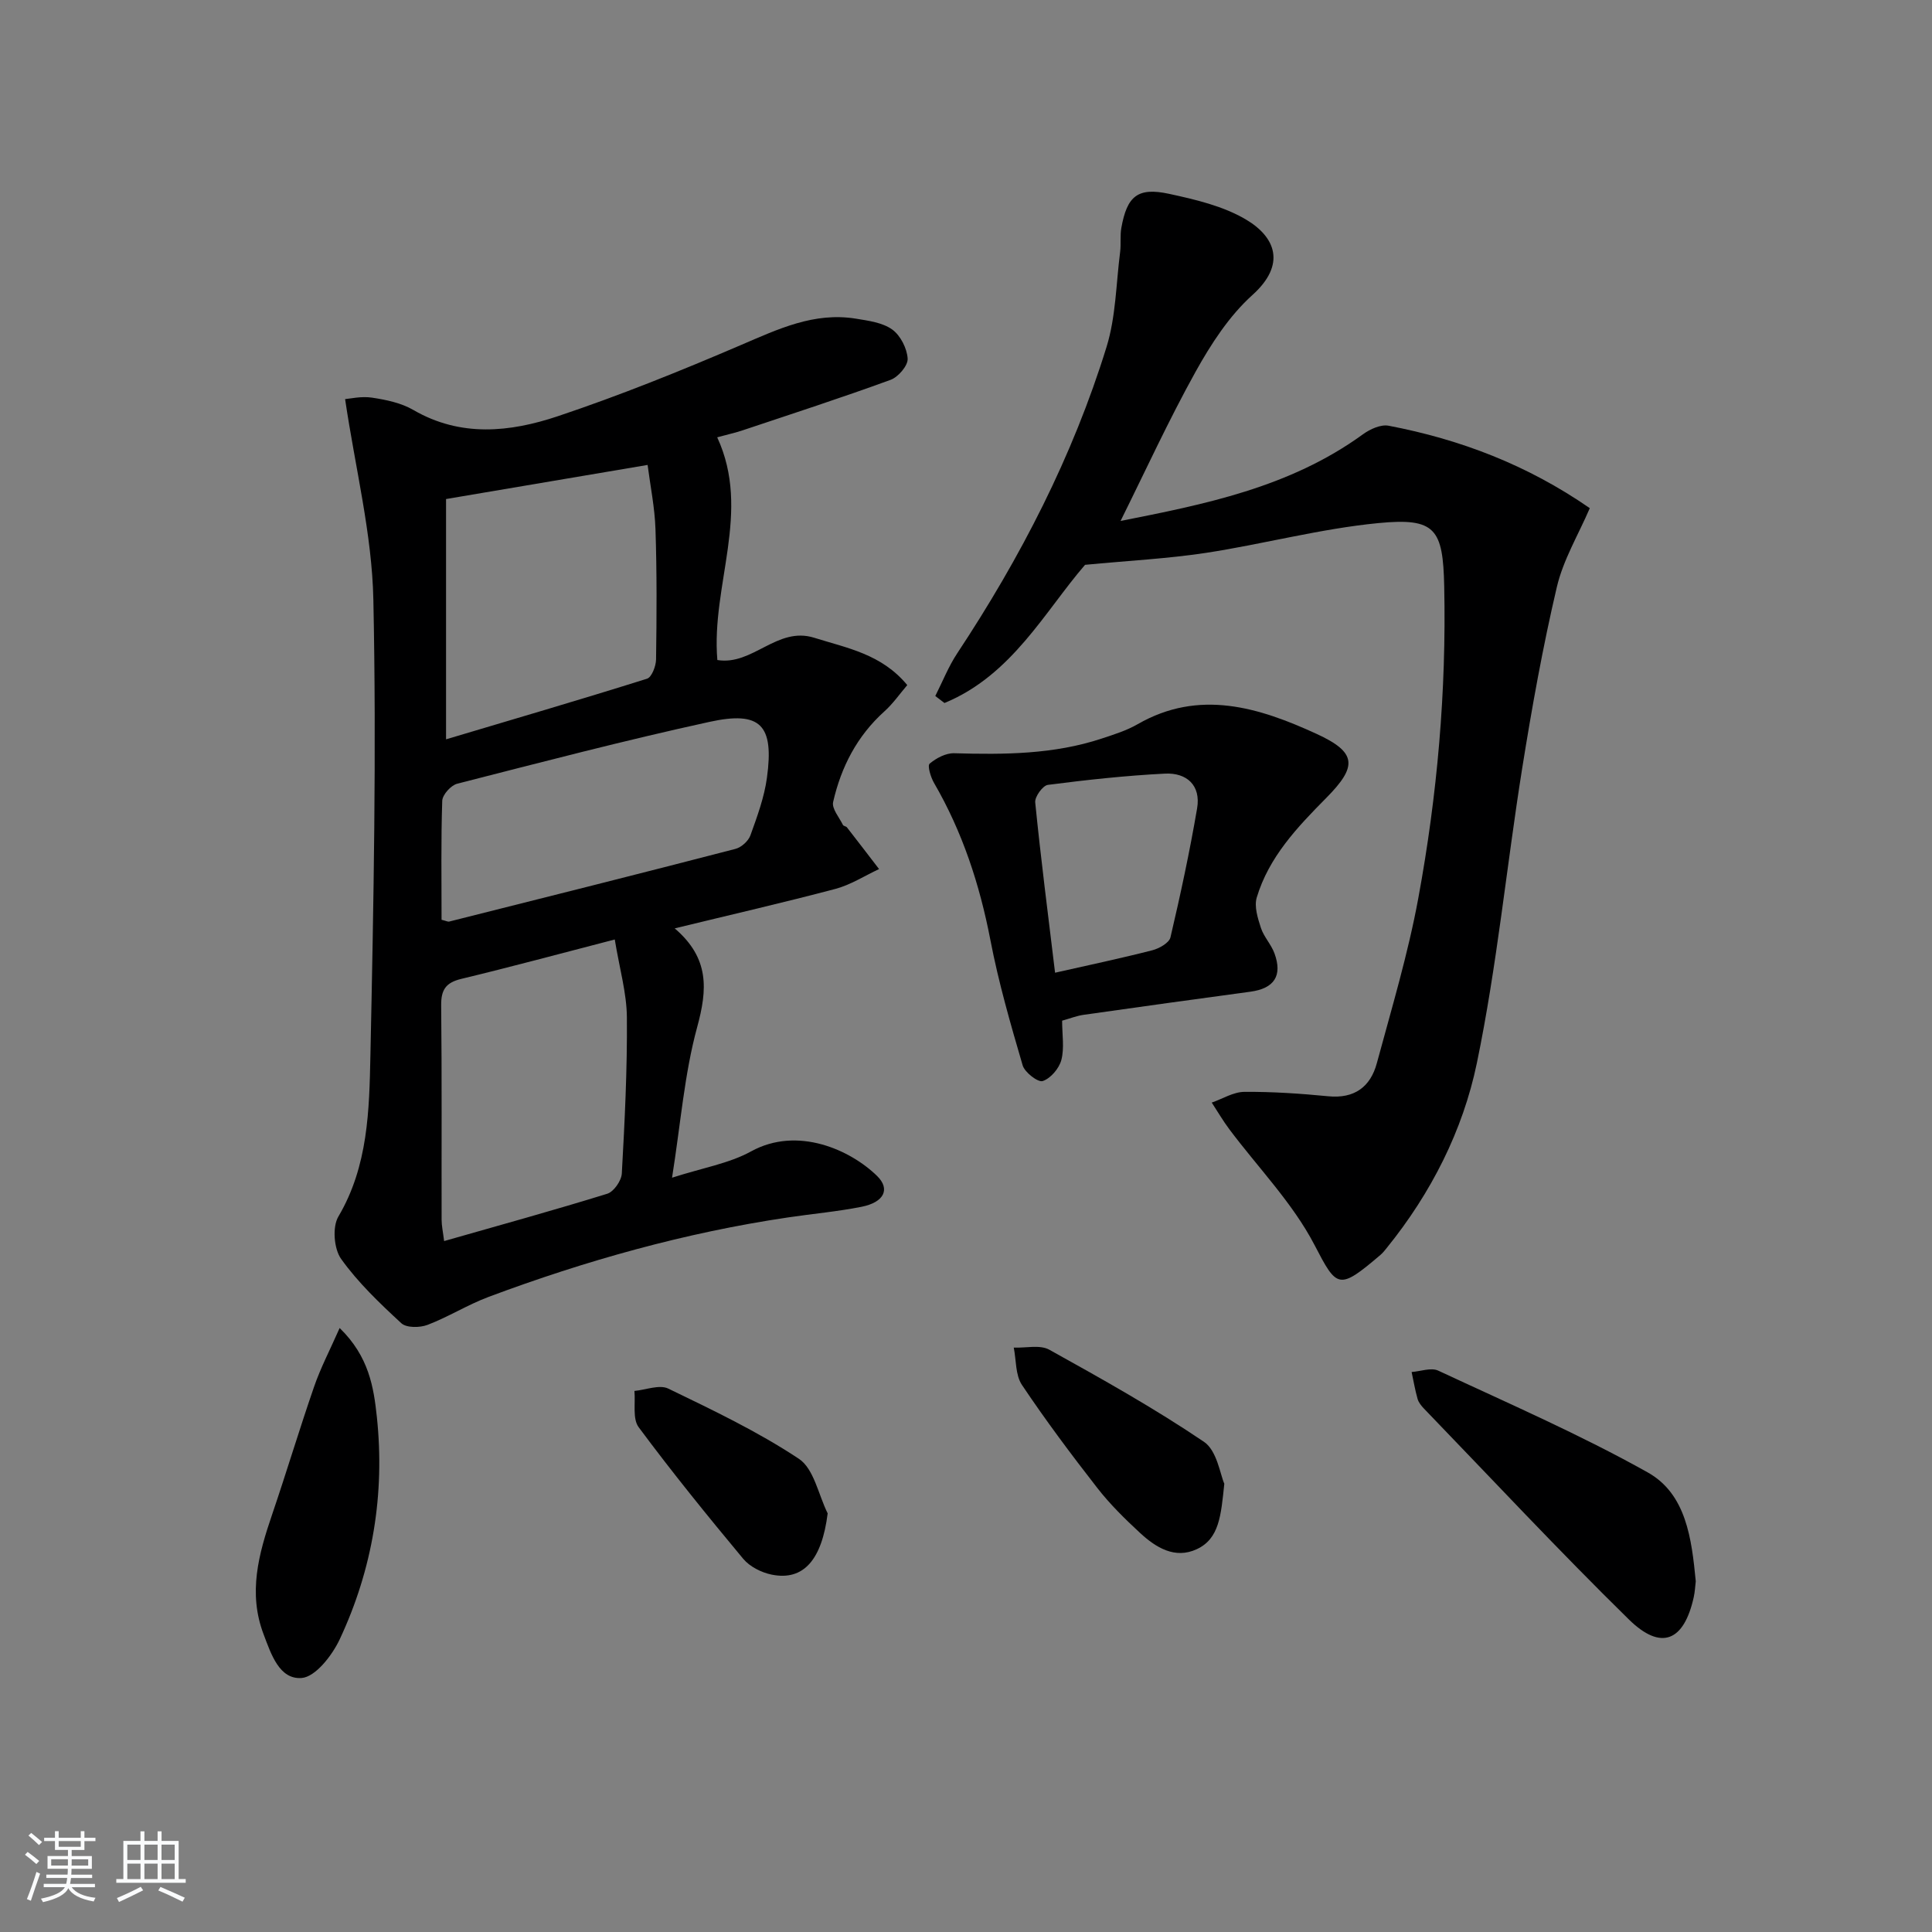 <svg enable-background="new 0 0 400 400" viewBox="0 0 400 400" xmlns="http://www.w3.org/2000/svg"><rect x="0" y="0" width="400" height="400" fill="#808080" stroke="none"/><path d="m5.17 384 .55-.58c.85.61 1.65 1.24 2.4 1.87l-.59.64c-.83-.73-1.62-1.38-2.36-1.93m1.22 9.53-.82-.34c.71-1.76 1.37-3.64 1.98-5.63.24.13.5.25.76.36-.6 1.67-1.24 3.54-1.92 5.61m-.5-13.5.57-.54c.56.44 1.31 1.06 2.26 1.87l-.65.64c-.67-.66-1.4-1.32-2.18-1.97m3.25.46h2.24v-1.36h.77v1.36h4.57v-1.36h.76v1.36h2.28v.69h-2.28v1.84h-2.64v1.26h4.18v2.64h-4.21c0 .45-.02.86-.05 1.21h4.32v.69h-4.38c-.04.34-.1.75-.19 1.22h5.15v.69h-4.82c.87 1.19 2.51 1.92 4.93 2.19-.17.31-.3.57-.37.76-2.77-.49-4.52-1.41-5.26-2.76-.56 1.26-2.3 2.23-5.24 2.9-.12-.24-.26-.48-.43-.72 2.73-.55 4.38-1.34 4.96-2.38h-4.38v-.69h4.65c.1-.38.17-.79.21-1.22h-4.32v-.69h4.4c.03-.34.05-.75.05-1.21h-4.2v-2.64h4.23v-1.26h-2.69v-1.84h-2.24zm1.46 4.46v1.29h3.45c.01-.4.02-.57.01-.53v-.32-.45h-3.46zm1.55-2.59h4.57v-1.19h-4.57zm6.11 2.59h-3.42v.77c-.01.19-.01.37-.02.53h3.44z" fill="#fafbfc"/><path d="m32.63 379.16h.82v1.98h3.54v7.89h1.46v.78h-14.37v-.78h1.46v-7.89h3.54v-1.98h.82v1.98h2.73zm-3.49 11.48.5.73c-1.61.82-3.28 1.63-5 2.42-.13-.27-.28-.55-.44-.82 1.75-.73 3.4-1.5 4.94-2.33m-2.78-5.55h2.73v-3.18h-2.73zm0 3.95h2.73v-3.2h-2.73zm3.54-3.95h2.73v-3.18h-2.73zm0 3.95h2.73v-3.2h-2.73zm7.89 4.68c-1.84-.92-3.51-1.7-5.02-2.32l.45-.73c1.89.8 3.57 1.55 5.04 2.23zm-1.62-11.81h-2.73v3.18h2.73zm-2.73 7.13h2.73v-3.2h-2.73z" fill="#fafbfc"/><g fill="#000001"><path d="m139.69 192.21c7.25 6.2 6.77 12.67 4.65 20.45-2.64 9.67-3.4 19.84-5.2 31.17 6.33-2.04 11.81-2.94 16.39-5.46 9.6-5.27 20.54-.3 26.06 5.1 2.77 2.71 1.48 5.44-3.2 6.38-5.04 1-10.18 1.45-15.27 2.21-21.26 3.15-41.84 8.93-61.94 16.44-4.34 1.62-8.33 4.15-12.66 5.8-1.59.61-4.37.64-5.43-.34-4.47-4.13-8.96-8.4-12.47-13.32-1.49-2.09-1.84-6.62-.56-8.77 6.17-10.45 6.39-22.02 6.63-33.37.66-31.44 1.27-62.91.61-94.35-.28-13.59-3.72-27.12-5.85-41.52.97-.07 3.34-.64 5.58-.3 2.92.44 6.04 1.09 8.55 2.55 9.8 5.69 20.01 4.6 29.86 1.31 12.86-4.3 25.48-9.4 37.95-14.75 7.71-3.3 15.17-6.88 23.84-5.46 2.58.42 5.48.8 7.49 2.24 1.71 1.23 3.07 3.91 3.2 6.03.09 1.43-1.94 3.81-3.53 4.39-10.12 3.7-20.37 7.02-30.59 10.44-1.55.52-3.16.87-5.31 1.46 7.14 15.43-1.29 30.58.03 46.11 7.31 1.21 12.37-7.02 20.05-4.61 6.8 2.14 13.93 3.35 19.27 9.8-1.56 1.82-2.95 3.84-4.73 5.44-5.66 5.09-8.97 11.52-10.62 18.77-.31 1.36 1.26 3.17 2.03 4.74.12.25.65.27.83.51 2.23 2.86 4.44 5.75 6.65 8.63-3 1.4-5.87 3.26-9.01 4.1-10.73 2.84-21.55 5.32-33.3 8.18zm-47.34-39.14c13.78-4.11 27.73-8.19 41.61-12.55.97-.31 1.85-2.6 1.87-3.99.13-8.99.18-17.99-.12-26.97-.15-4.49-1.07-8.95-1.63-13.3-14.28 2.42-27.61 4.67-41.73 7.06zm34.93 41.44c-11.34 2.94-21.53 5.69-31.79 8.16-3.18.77-4.18 2.24-4.15 5.47.16 14.79.06 29.59.09 44.38 0 1.25.28 2.49.52 4.43 11.59-3.31 22.74-6.38 33.78-9.8 1.35-.42 2.93-2.7 3.01-4.19.6-10.76 1.14-21.55 1.05-32.33-.04-5.02-1.51-10.03-2.51-16.12zm-35.86-4.08c.95.23 1.3.44 1.58.37 19.77-4.97 39.54-9.93 59.28-15.05 1.22-.32 2.67-1.63 3.09-2.81 1.4-3.89 2.87-7.87 3.42-11.94 1.49-10.9-1.29-13.87-11.92-11.54-17.5 3.82-34.85 8.36-52.21 12.8-1.3.33-3.05 2.28-3.1 3.53-.27 8.15-.14 16.31-.14 24.64z"/><path d="m224.65 116.94c-8.29 9.58-15.16 22.88-29.11 28.61-.63-.48-1.27-.97-1.9-1.45 1.5-2.96 2.73-6.1 4.55-8.85 13.1-19.8 23.91-40.75 30.92-63.46 1.92-6.23 1.96-13.06 2.8-19.62.21-1.64-.04-3.36.25-4.98 1.18-6.6 3.38-8.46 9.88-7.06 5.45 1.18 11.18 2.52 15.89 5.3 6.12 3.61 8.45 9.28 1.37 15.65-4.81 4.33-8.58 10.15-11.77 15.89-5.61 10.1-10.43 20.63-15.53 30.89 17.08-3.4 34.93-6.85 50.19-17.95 1.46-1.06 3.69-2.08 5.3-1.77 14.84 2.83 28.72 8.11 41.66 17.07-2.35 5.47-5.51 10.7-6.83 16.36-2.91 12.39-5.16 24.95-7.17 37.52-3.24 20.32-5.21 40.88-9.38 61-2.9 13.98-9.48 26.94-18.64 38.26-.42.52-.83 1.05-1.34 1.48-8.67 7.39-8.99 6.86-13.64-2.08-4.52-8.69-11.68-16-17.63-23.95-1.32-1.76-2.43-3.68-3.64-5.52 2.24-.78 4.48-2.2 6.72-2.22 5.8-.05 11.63.35 17.41.91 5.43.53 8.73-1.96 10.05-6.85 3.07-11.35 6.47-22.66 8.59-34.19 3.92-21.28 5.82-42.81 5.36-64.5-.25-11.96-1.81-14.28-13.63-13.13-11.99 1.16-23.78 4.34-35.72 6.17-7.94 1.2-16.02 1.61-25.01 2.47z"/><path d="m219.9 211.32c0 2.89.49 5.66-.16 8.14-.46 1.75-2.22 3.82-3.86 4.36-.97.32-3.72-1.79-4.15-3.25-2.51-8.57-5-17.19-6.68-25.95-2.22-11.51-5.79-22.4-11.68-32.54-.68-1.18-1.39-3.55-.9-3.97 1.36-1.15 3.36-2.21 5.08-2.16 10.35.3 20.64.25 30.61-3.06 2.51-.83 5.1-1.64 7.37-2.95 12.8-7.36 25.18-3.44 37.03 1.99 8.44 3.87 8.47 6.76 2.02 13.28-6 6.06-11.88 12.24-14.39 20.63-.55 1.86.22 4.28.87 6.28.61 1.85 2.12 3.4 2.8 5.25 1.71 4.65-.05 7.28-4.97 7.95-11.5 1.56-23 3.14-34.48 4.78-1.43.19-2.8.74-4.51 1.22zm-1.46-9.93c6.99-1.58 13.59-2.97 20.11-4.64 1.44-.37 3.51-1.53 3.78-2.68 2.08-8.85 3.99-17.76 5.52-26.72.81-4.75-2.15-7.41-6.67-7.18-8.1.41-16.18 1.29-24.23 2.33-1.06.14-2.74 2.47-2.62 3.63 1.15 11.52 2.63 23.02 4.11 35.26z"/><path d="m351.09 327.39c-.12.99-.17 2.16-.42 3.29-2.02 9.14-6.75 11.16-13.43 4.61-14.47-14.19-28.31-29.03-42.39-43.62-.57-.59-1.15-1.3-1.36-2.06-.52-1.82-.83-3.7-1.23-5.55 1.85-.13 4.03-.97 5.5-.29 14.57 6.8 29.37 13.23 43.37 21.07 7.99 4.47 9.11 13.75 9.96 22.55z"/><path d="m70.32 274.95c6.08 5.91 7.05 12.3 7.7 18.37 1.7 15.99-.86 31.52-7.69 46.09-1.56 3.32-5.01 7.78-7.88 8-4.61.35-6.32-4.93-7.88-9.06-3.25-8.56-1.01-16.64 1.76-24.76 2.99-8.78 5.65-17.67 8.68-26.43 1.34-3.91 3.27-7.59 5.31-12.21z"/><path d="m253.48 307.19c-.69 6.56-1.02 11.39-5.72 13.56-4.51 2.09-8.45-.35-11.72-3.37-3.16-2.92-6.27-5.98-8.9-9.37-5.4-6.93-10.67-13.98-15.56-21.28-1.36-2.04-1.17-5.12-1.69-7.72 2.47.1 5.41-.64 7.35.43 10.86 6.03 21.73 12.11 32.01 19.06 2.73 1.83 3.36 6.75 4.23 8.69z"/><path d="m171.36 313.33c-1.19 9.51-4.94 14.03-11.59 12.68-2.13-.43-4.54-1.65-5.9-3.28-7.42-8.91-14.73-17.93-21.64-27.24-1.3-1.75-.64-4.97-.88-7.51 2.36-.22 5.17-1.37 7-.49 9.22 4.46 18.55 8.9 27.05 14.54 3.12 2.07 4.04 7.44 5.96 11.3z"/></g></svg>
